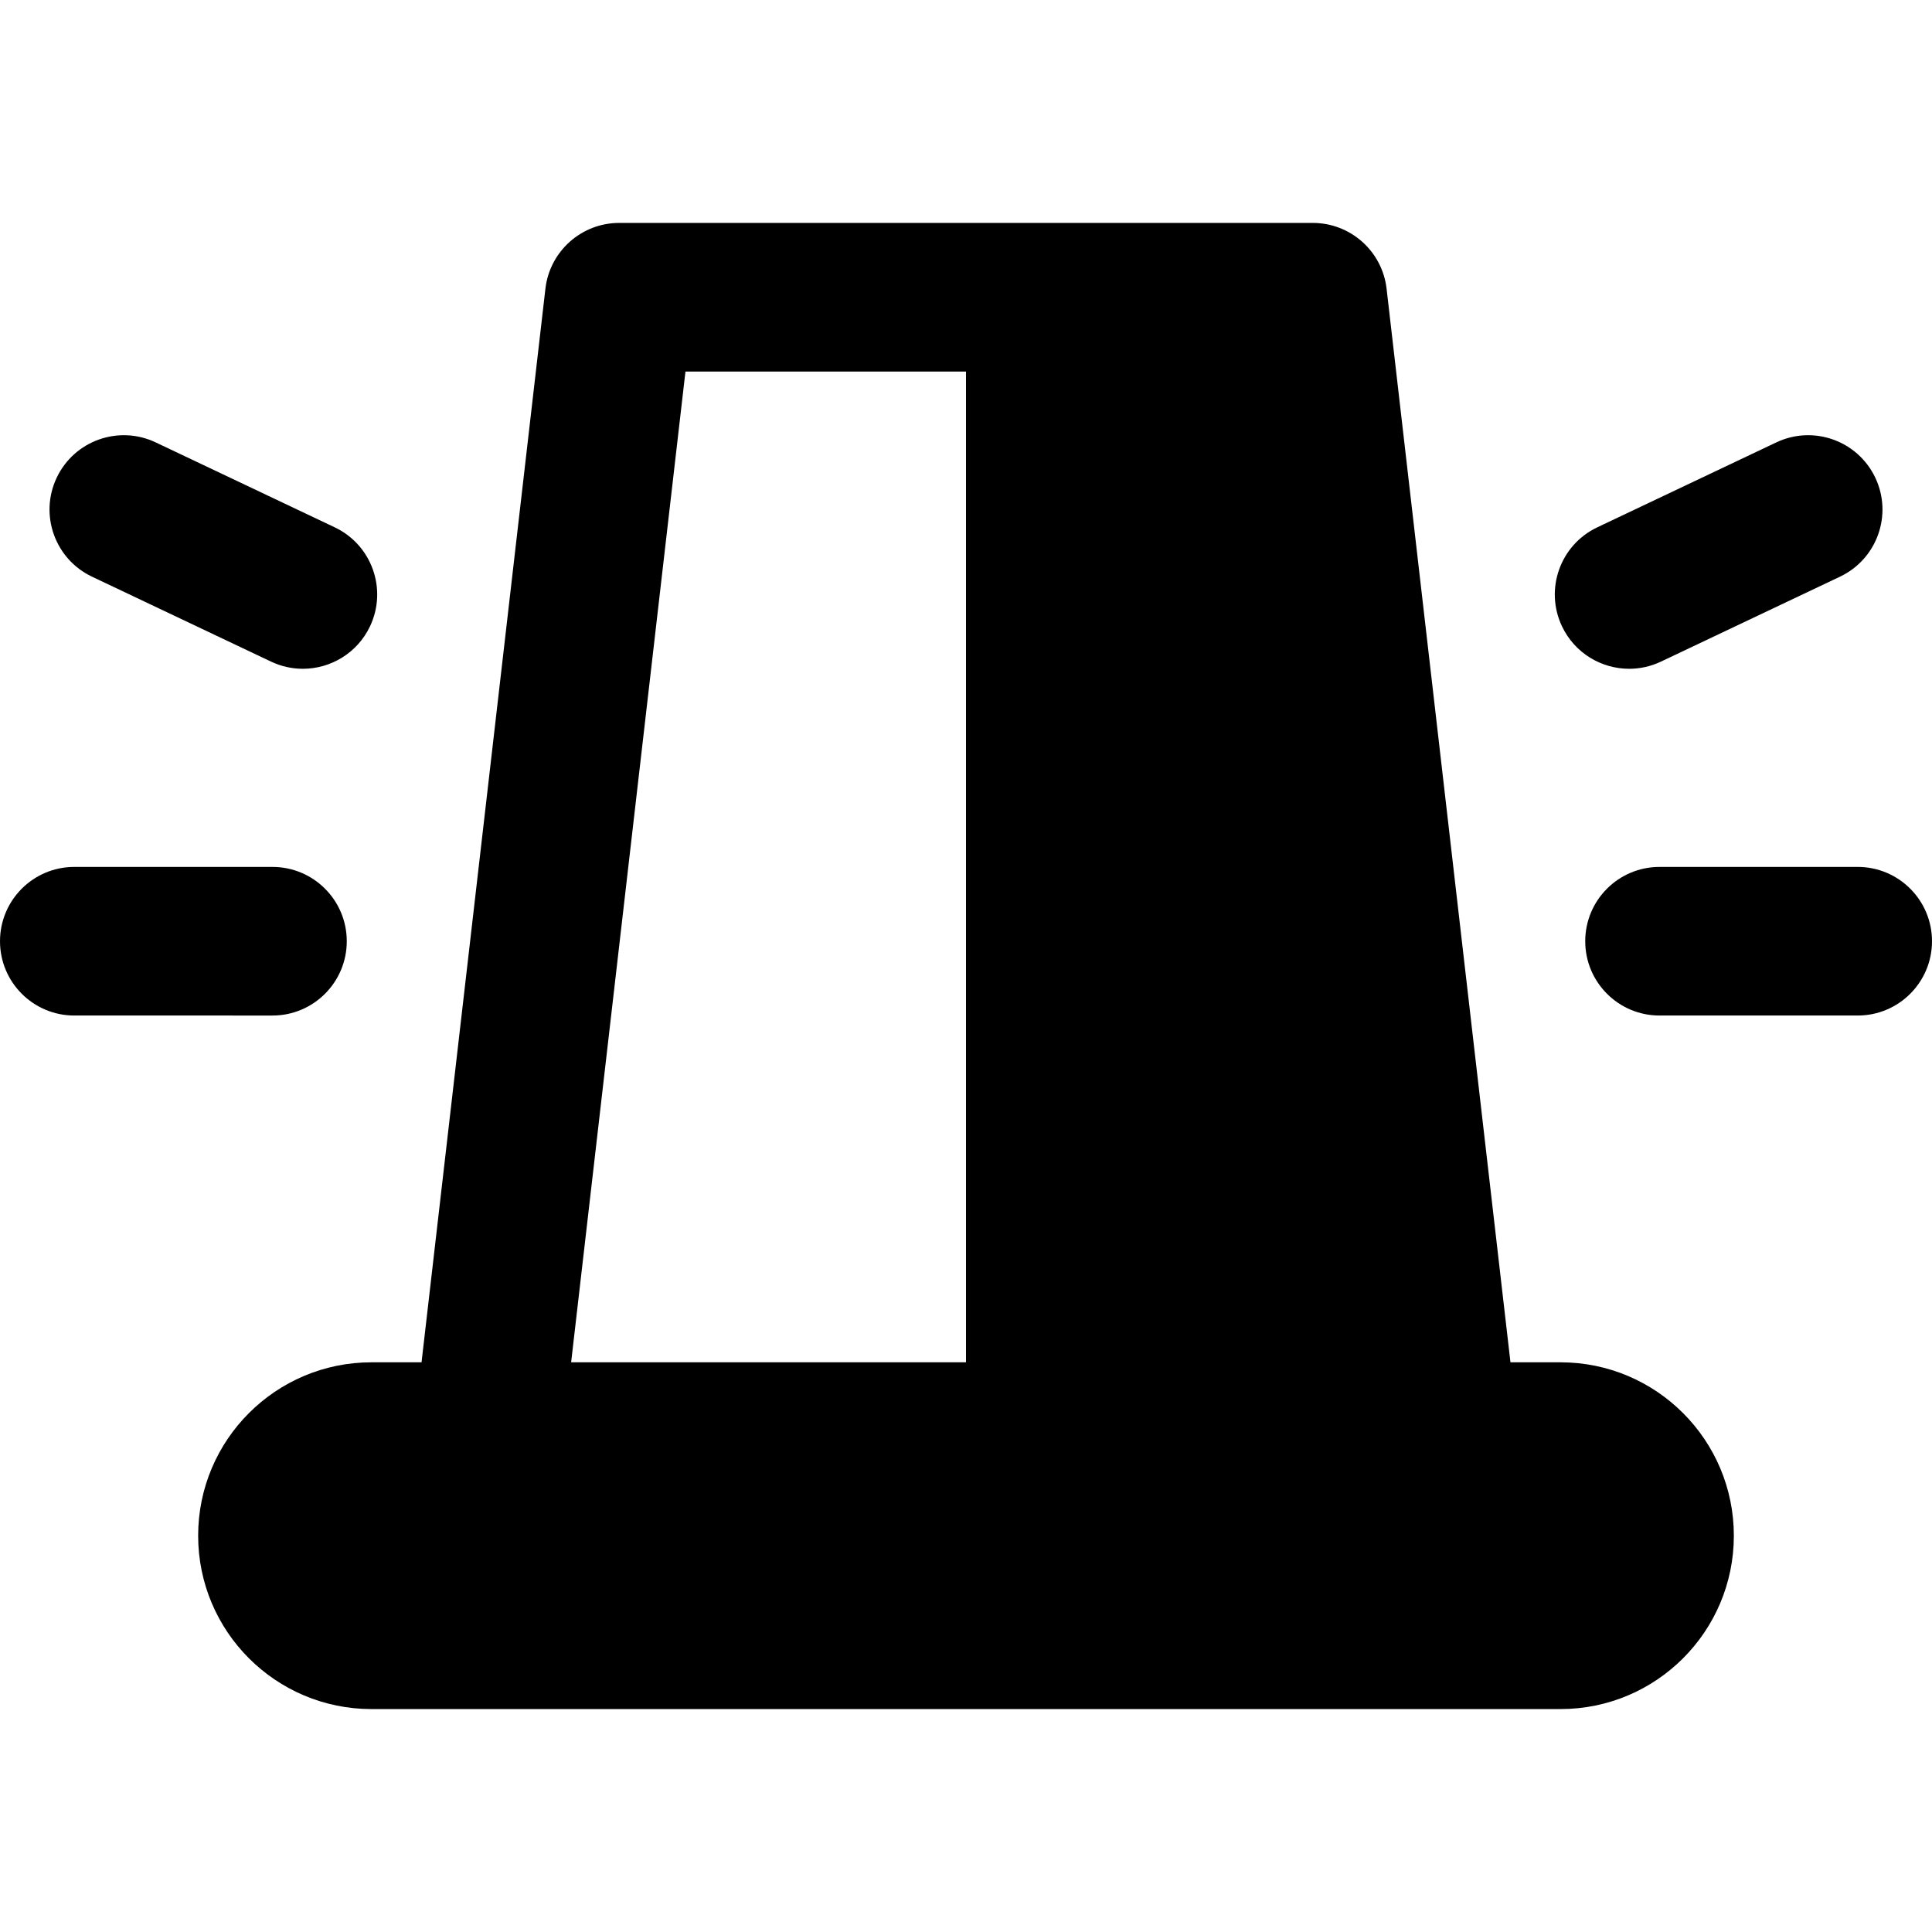 <?xml version="1.0" encoding="iso-8859-1"?>
<!-- Uploaded to: SVG Repo, www.svgrepo.com, Generator: SVG Repo Mixer Tools -->
<svg fill="#000000" height="800px" width="800px" version="1.1" id="Capa_1" xmlns="http://www.w3.org/2000/svg" xmlns:xlink="http://www.w3.org/1999/xlink" 
	 viewBox="0 0 390 390" xml:space="preserve">
<g id="XMLID_532_">
	<path id="XMLID_533_" d="M70,190c0-8.284-6.716-15-15-15l-40-0.001c-8.283,0-15,6.716-15,15c0,8.284,6.716,15,15,15L55,205
		C63.283,205,70,198.284,70,190z"/>
	<path id="XMLID_534_" d="M18.571,116.408l36.14,17.145c2.076,0.984,4.264,1.451,6.419,1.451c5.612,0,10.996-3.166,13.562-8.575
		c3.551-7.484,0.361-16.431-7.124-19.981l-36.14-17.145c-7.484-3.549-16.43-0.361-19.981,7.124
		C7.897,103.911,11.086,112.857,18.571,116.408z"/>
	<path id="XMLID_535_" d="M375,174.999L335,175c-8.284,0-15,6.716-15,15s6.716,15,15,15l40-0.001c8.284,0,15-6.716,15-15
		C390,181.715,383.284,174.999,375,174.999z"/>
	<path id="XMLID_536_" d="M328.87,135.004c2.155,0,4.344-0.467,6.419-1.451l36.14-17.145c7.485-3.551,10.675-12.497,7.124-19.981
		c-3.551-7.484-12.497-10.673-19.981-7.124l-36.14,17.145c-7.485,3.551-10.675,12.497-7.124,19.981
		C317.874,131.838,323.257,135.004,328.87,135.004z"/>
	<path id="XMLID_782_" d="M315,275h-10.093L279.901,58.28C279.027,50.712,272.619,45,265,45H125c-7.619,0-14.027,5.712-14.901,13.28
		L85.093,275H75c-19.33,0-35,15.67-35,35s15.67,35,35,35h240c19.33,0,35-15.67,35-35S334.33,275,315,275z M138.369,75H195v200
		h-79.709L138.369,75L138.369,75z"/>
</g>
</svg>